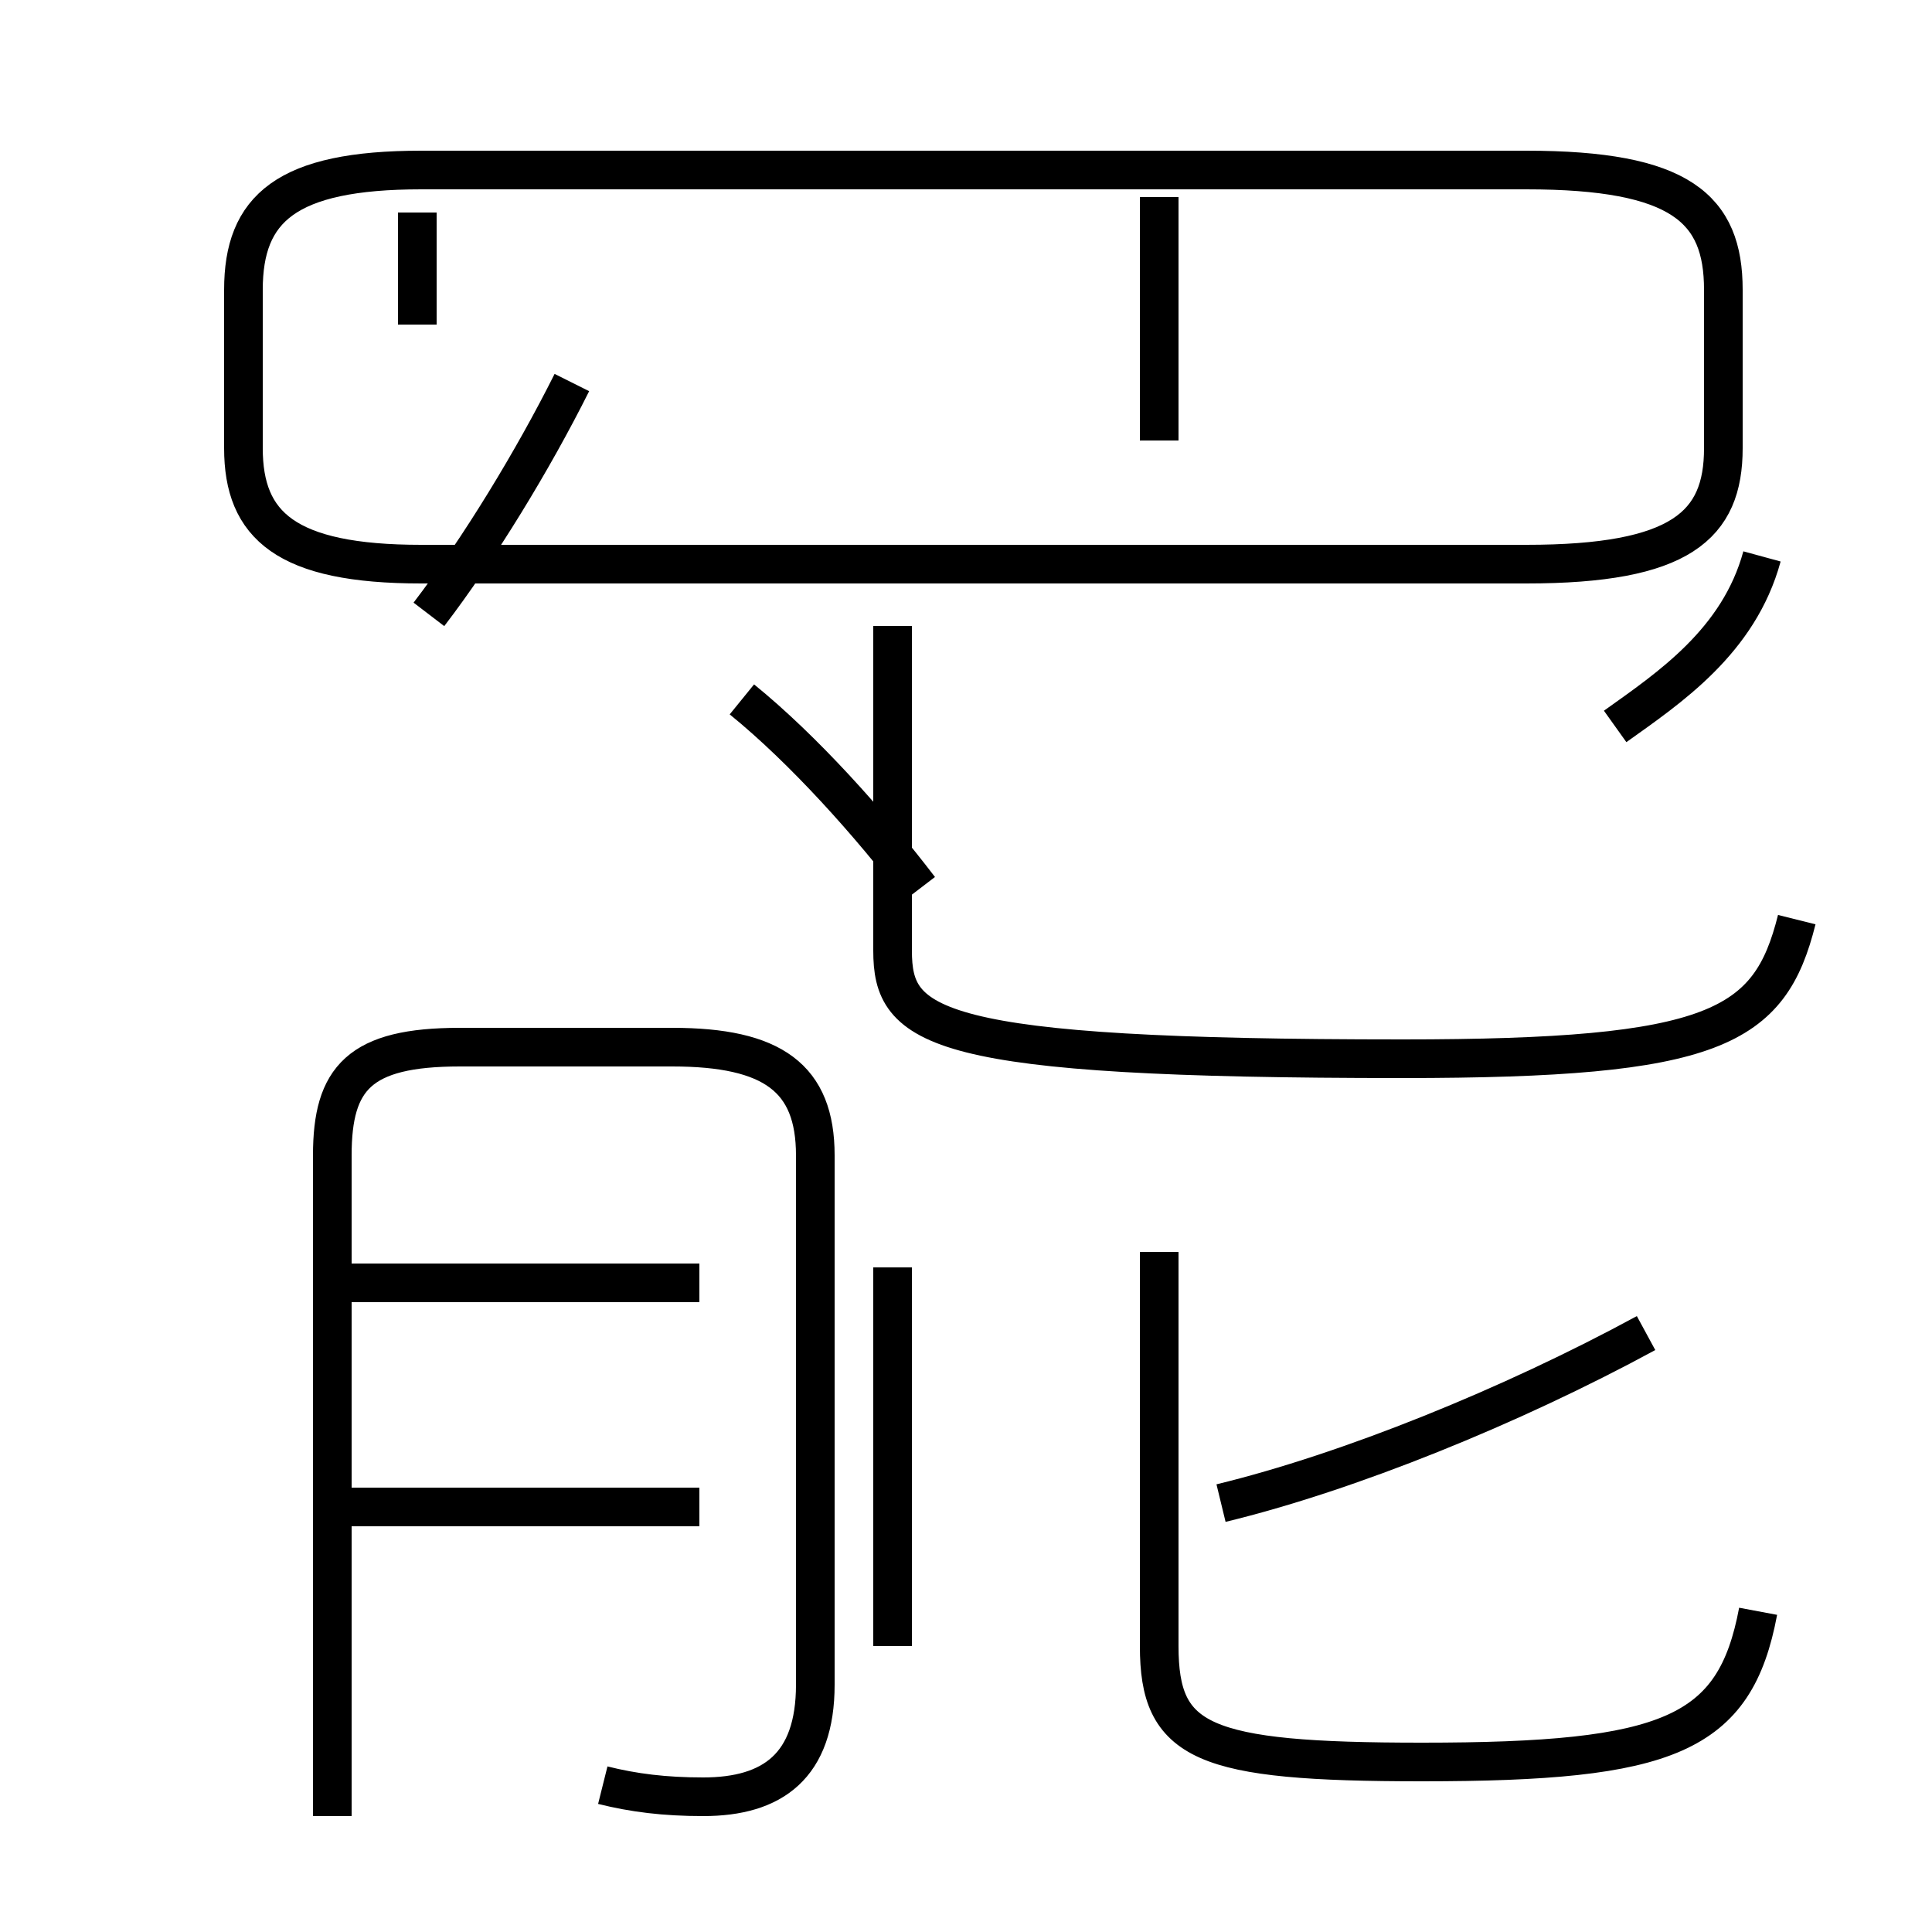 <?xml version='1.0' encoding='utf8'?>
<svg viewBox="0.0 -44.0 50.0 50.0" version="1.1" xmlns="http://www.w3.org/2000/svg">
<rect x="0.0" y="-44.0" width="50.0" height="50.0" fill="#808080" stroke="none"/>
<rect x="-1000" y="-1000" width="2000" height="2000" stroke="white" fill="white"/>
<g style="fill:none; stroke:#000000;  stroke-width:1">
<path d="M 15.6 -2.2 C 16.4 -2.4 17.2 -2.5 18.2 -2.5 C 20.0 -2.5 21.1 -1.7 21.1 0.4 L 21.1 14.1 C 21.1 16.1 20.0 16.9 17.4 16.9 L 11.9 16.9 C 9.3 16.9 8.6 16.1 8.6 14.1 L 8.6 -3.0 M 10.8 35.6 L 10.8 38.5 M 11.1 28.1 C 12.4 29.8 13.8 32.1 14.8 34.1 M 18.1 10.8 L 8.6 10.8 M 18.1 5.0 L 8.6 5.0 M 23.8 21.0 C 22.5 22.7 20.8 24.6 19.2 25.9 M 23.1 11.2 L 23.1 1.4 M 23.1 27.8 L 23.1 19.4 C 23.1 17.4 24.1 16.6 36.3 16.6 C 44.4 16.6 45.8 17.4 46.5 20.2 M 45.5 2.3 C 44.9 -0.9 43.2 -1.6 36.8 -1.6 C 31.1 -1.6 30.0 -1.1 30.0 1.4 L 30.0 11.6 M 42.6 9.5 C 39.1 7.6 34.9 5.9 31.6 5.1 M 30.0 32.6 L 30.0 38.9 M 44.6 32.4 L 44.6 36.5 C 44.6 38.6 43.5 39.6 39.5 39.6 L 10.9 39.6 C 7.4 39.6 6.3 38.6 6.3 36.5 L 6.3 32.4 C 6.3 30.4 7.4 29.4 10.9 29.4 L 39.5 29.4 C 43.5 29.4 44.6 30.4 44.6 32.4 Z M 45.6 29.6 C 45.0 27.4 43.2 26.2 41.8 25.2" transform="scale(1, -1)" />
</g>
</svg>